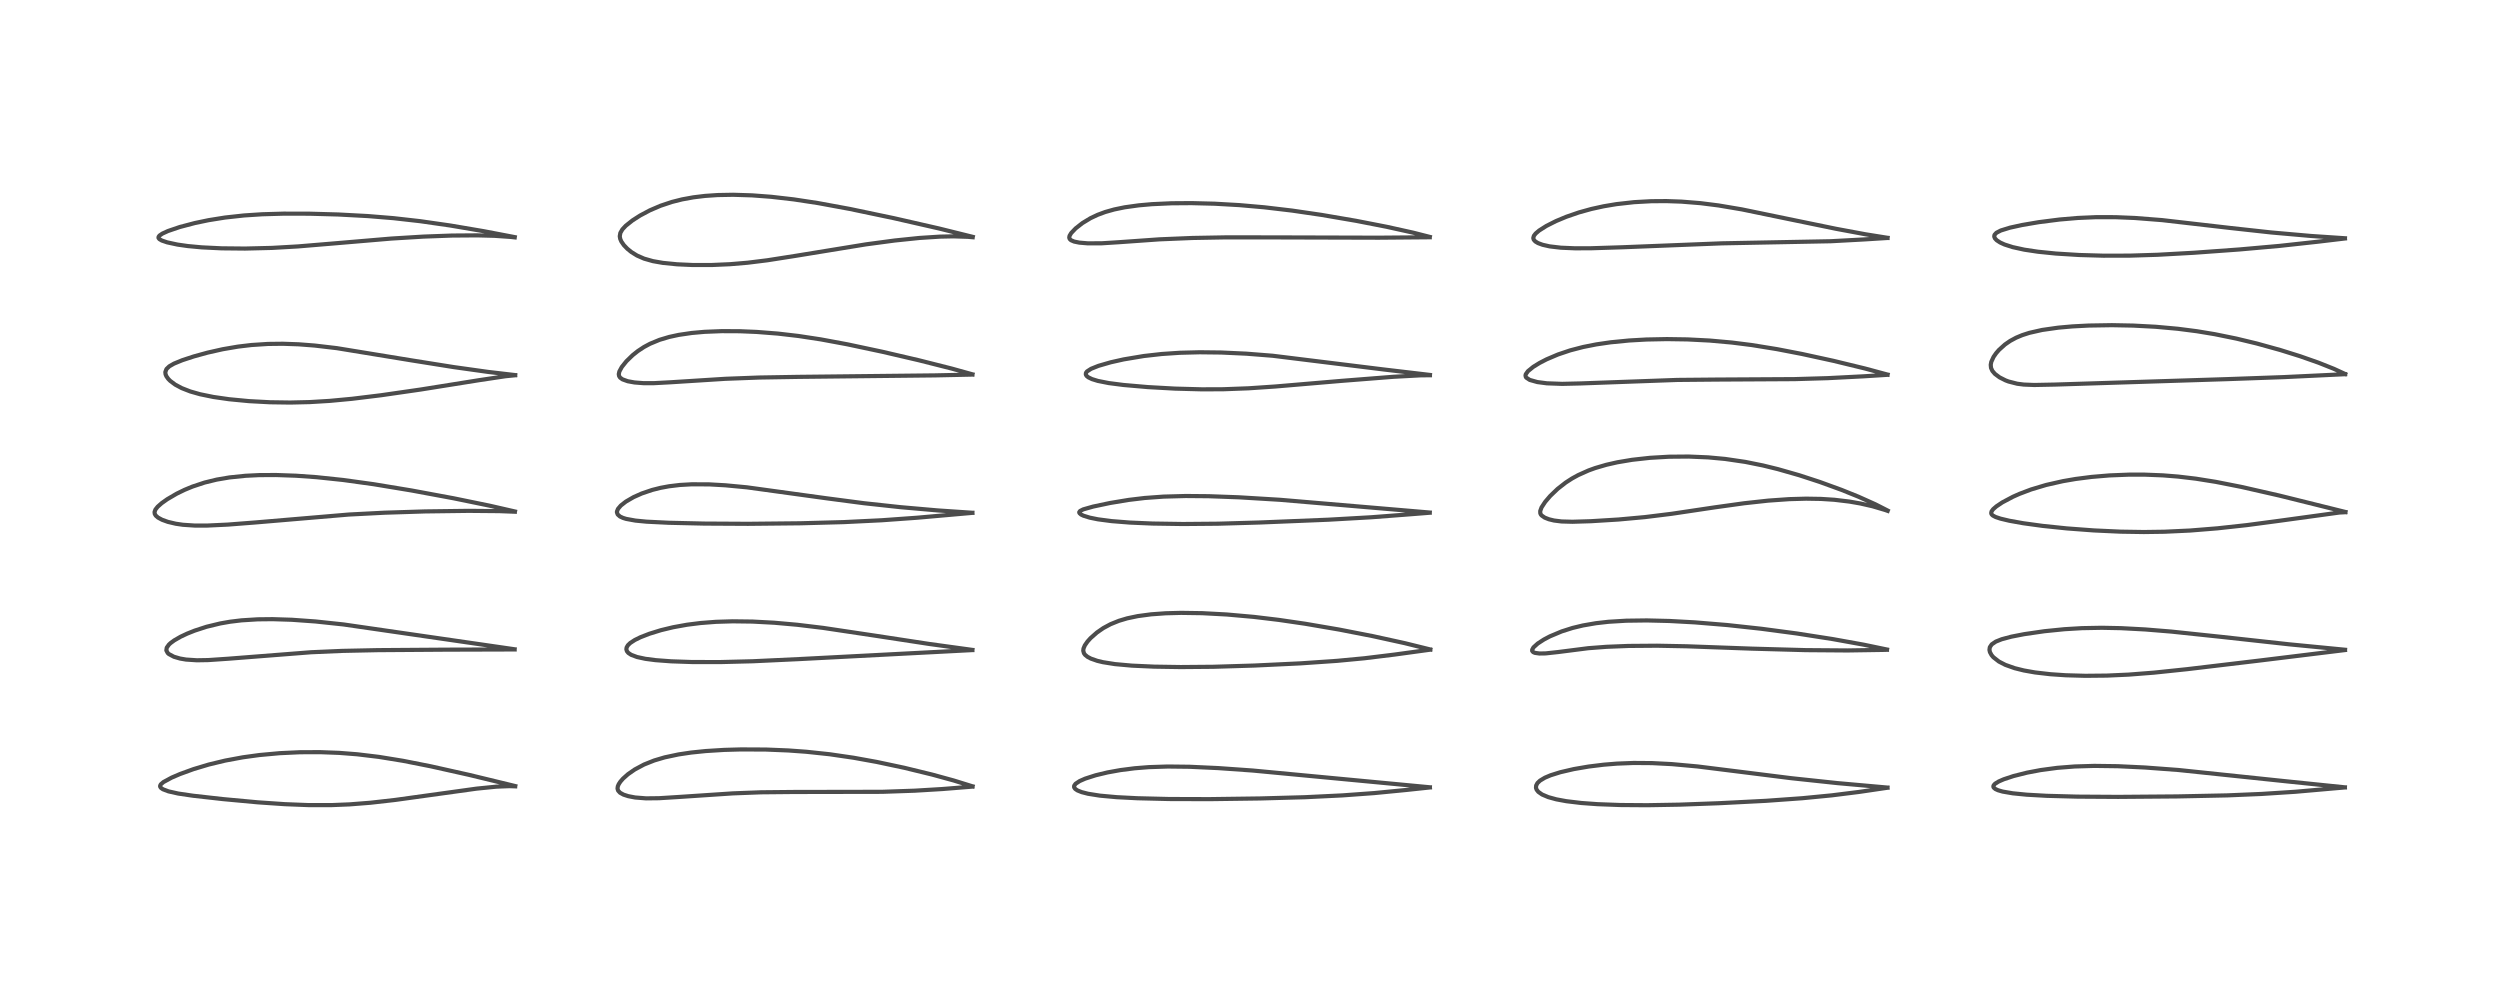 <?xml version="1.0" encoding="utf-8" standalone="no"?>
<!DOCTYPE svg PUBLIC "-//W3C//DTD SVG 1.1//EN"
  "http://www.w3.org/Graphics/SVG/1.1/DTD/svg11.dtd">
<!-- Created with matplotlib (https://matplotlib.org/) -->
<svg height="288pt" version="1.1" viewBox="0 0 720 288" width="720pt" xmlns="http://www.w3.org/2000/svg" xmlns:xlink="http://www.w3.org/1999/xlink">
 <defs>
  <style type="text/css">
*{stroke-linecap:butt;stroke-linejoin:round;}
  </style>
 </defs>
 <g id="figure_1">
  <g id="patch_1">
   <path d="M 0 288 
L 720 288 
L 720 0 
L 0 0 
z
" style="fill:#ffffff;"/>
  </g>
  <g id="axes_1">
   <g id="line2d_1">
    <path clip-path="url(#p922b4b8a06)" d="M 148.394 226.387 
L 135.127 223.172 
L 124.018 220.687 
L 116.05 219.112 
L 109.103 217.981 
L 102.856 217.231 
L 97.694 216.828 
L 92.187 216.62 
L 86.398 216.642 
L 80.57 216.913 
L 74.701 217.451 
L 69.96 218.102 
L 64.856 219.048 
L 60.111 220.192 
L 55.728 221.508 
L 51.815 222.932 
L 49.445 223.95 
L 47.064 225.241 
L 46.32 225.885 
L 46.112 226.302 
L 46.133 226.581 
L 46.356 226.915 
L 46.925 227.308 
L 48.527 227.914 
L 51.33 228.543 
L 55.614 229.174 
L 64.21 230.14 
L 74.232 231.068 
L 82.031 231.602 
L 88.778 231.865 
L 95.438 231.871 
L 100.699 231.659 
L 106.714 231.186 
L 113.826 230.379 
L 123.957 228.972 
L 137.264 227.126 
L 142.965 226.556 
L 146.734 226.408 
L 148.374 226.468 
L 148.374 226.468 
" style="fill:none;stroke:#000000;stroke-linecap:square;stroke-opacity:0.7;stroke-width:1.2;"/>
   </g>
   <g id="line2d_2">
    <path clip-path="url(#p922b4b8a06)" d="M 148.208 186.991 
L 98.935 179.841 
L 90.862 178.982 
L 84.052 178.494 
L 78.517 178.318 
L 74.224 178.365 
L 69.546 178.658 
L 66.26 179.056 
L 63.439 179.55 
L 59.479 180.51 
L 56.067 181.621 
L 53.903 182.485 
L 52.014 183.375 
L 50.181 184.429 
L 49.111 185.217 
L 48.649 185.646 
L 48.021 186.527 
L 47.907 187.317 
L 48.308 188.073 
L 48.626 188.363 
L 50.091 189.145 
L 51.864 189.663 
L 53.576 189.954 
L 56.698 190.16 
L 59.978 190.102 
L 65.745 189.711 
L 89.625 187.844 
L 98.511 187.459 
L 108.843 187.24 
L 128.443 187.102 
L 148.22 187.042 
L 148.22 187.042 
" style="fill:none;stroke:#000000;stroke-linecap:square;stroke-opacity:0.7;stroke-width:1.2;"/>
   </g>
   <g id="line2d_3">
    <path clip-path="url(#p922b4b8a06)" d="M 148.31 147.307 
L 140.996 145.633 
L 130.651 143.51 
L 118.533 141.259 
L 107.598 139.451 
L 98.825 138.235 
L 91.147 137.425 
L 85.258 137.006 
L 79.487 136.804 
L 74.621 136.833 
L 70.702 137.025 
L 66.068 137.502 
L 62.401 138.128 
L 58.93 138.975 
L 55.432 140.133 
L 53.155 141.076 
L 50.887 142.181 
L 48.172 143.77 
L 46.565 144.91 
L 45.405 145.937 
L 44.765 146.75 
L 44.509 147.444 
L 44.571 148.008 
L 44.876 148.514 
L 45.513 149.066 
L 46.692 149.702 
L 48.337 150.295 
L 50.633 150.837 
L 52.686 151.136 
L 56.117 151.364 
L 59.596 151.365 
L 65.596 151.084 
L 73.652 150.459 
L 100.461 148.186 
L 110.736 147.658 
L 122.489 147.286 
L 134.984 147.124 
L 143.851 147.204 
L 148.278 147.377 
L 148.278 147.377 
" style="fill:none;stroke:#000000;stroke-linecap:square;stroke-opacity:0.7;stroke-width:1.2;"/>
   </g>
   <g id="line2d_4">
    <path clip-path="url(#p922b4b8a06)" d="M 148.385 108.027 
L 140.613 107.117 
L 130.636 105.719 
L 118.606 103.801 
L 97.012 100.268 
L 90.632 99.517 
L 85.997 99.16 
L 81.45 99.002 
L 77.179 99.053 
L 72.419 99.362 
L 68.547 99.822 
L 64.132 100.578 
L 59.756 101.565 
L 55.822 102.649 
L 52.499 103.74 
L 50.113 104.721 
L 48.76 105.499 
L 47.949 106.274 
L 47.615 107.135 
L 47.682 107.794 
L 47.919 108.364 
L 48.457 109.121 
L 49.021 109.693 
L 50.467 110.775 
L 52.321 111.771 
L 54.809 112.742 
L 57.619 113.541 
L 61.459 114.327 
L 65.957 114.974 
L 71.714 115.526 
L 77.742 115.849 
L 83.584 115.933 
L 89.218 115.801 
L 94.965 115.454 
L 101.384 114.852 
L 109.788 113.824 
L 121.207 112.174 
L 137.942 109.497 
L 145.654 108.343 
L 148.365 108.076 
L 148.365 108.076 
" style="fill:none;stroke:#000000;stroke-linecap:square;stroke-opacity:0.7;stroke-width:1.2;"/>
   </g>
   <g id="line2d_5">
    <path clip-path="url(#p922b4b8a06)" d="M 148.25 68.292 
L 139.275 66.575 
L 129.679 64.946 
L 120.995 63.698 
L 113.299 62.829 
L 105.949 62.228 
L 97.42 61.773 
L 89.082 61.543 
L 81.687 61.53 
L 75.509 61.709 
L 70.272 62.051 
L 64.791 62.654 
L 60.048 63.415 
L 56.11 64.238 
L 51.797 65.373 
L 48.381 66.536 
L 46.756 67.281 
L 45.925 67.851 
L 45.651 68.248 
L 45.652 68.522 
L 45.897 68.856 
L 46.591 69.267 
L 48.155 69.802 
L 51.106 70.439 
L 54.08 70.865 
L 58.117 71.241 
L 63.809 71.517 
L 70.582 71.586 
L 78.324 71.396 
L 85.806 70.97 
L 95.861 70.131 
L 112.705 68.704 
L 121.969 68.139 
L 130.183 67.837 
L 137.413 67.782 
L 142.414 67.913 
L 147.06 68.234 
L 148.241 68.366 
L 148.241 68.366 
" style="fill:none;stroke:#000000;stroke-linecap:square;stroke-opacity:0.7;stroke-width:1.2;"/>
   </g>
   <g id="line2d_6">
    <path clip-path="url(#p922b4b8a06)" d="M 280.095 226.464 
L 274.636 224.772 
L 268.47 223.081 
L 260.437 221.124 
L 252.513 219.439 
L 245.807 218.226 
L 238.945 217.224 
L 232.213 216.507 
L 227.017 216.131 
L 220.618 215.869 
L 213.437 215.832 
L 208.546 215.97 
L 203.255 216.3 
L 199.061 216.731 
L 195.41 217.275 
L 191.425 218.122 
L 188.421 219.014 
L 185.484 220.185 
L 182.803 221.618 
L 180.839 222.985 
L 179.43 224.244 
L 178.667 225.12 
L 178.199 225.833 
L 177.931 226.458 
L 177.845 227.098 
L 178.01 227.685 
L 178.566 228.302 
L 179.575 228.856 
L 180.938 229.297 
L 182.931 229.679 
L 186.065 229.926 
L 189.817 229.882 
L 195.718 229.513 
L 211.086 228.49 
L 219.184 228.181 
L 228.627 228.089 
L 254.07 228.042 
L 263.451 227.717 
L 271.377 227.241 
L 280.076 226.544 
L 280.076 226.544 
" style="fill:none;stroke:#000000;stroke-linecap:square;stroke-opacity:0.7;stroke-width:1.2;"/>
   </g>
   <g id="line2d_7">
    <path clip-path="url(#p922b4b8a06)" d="M 280.061 187.173 
L 267.714 185.474 
L 251.997 183.071 
L 237.049 180.832 
L 229.601 179.934 
L 222.999 179.346 
L 216.724 179.011 
L 211.031 178.938 
L 206.189 179.087 
L 201.745 179.431 
L 197.887 179.917 
L 193.886 180.64 
L 190.362 181.489 
L 187.019 182.522 
L 184.428 183.534 
L 182.825 184.322 
L 181.508 185.183 
L 180.853 185.812 
L 180.469 186.462 
L 180.39 187.015 
L 180.56 187.557 
L 180.959 188.041 
L 181.782 188.589 
L 183.465 189.221 
L 185.88 189.742 
L 188.764 190.12 
L 193.302 190.46 
L 199.243 190.663 
L 207.364 190.679 
L 216.798 190.441 
L 230.006 189.824 
L 280.041 187.224 
L 280.041 187.224 
" style="fill:none;stroke:#000000;stroke-linecap:square;stroke-opacity:0.7;stroke-width:1.2;"/>
   </g>
   <g id="line2d_8">
    <path clip-path="url(#p922b4b8a06)" d="M 280.047 147.675 
L 270.132 147.007 
L 259.393 146.07 
L 248.798 144.922 
L 238.023 143.505 
L 215.11 140.351 
L 208.912 139.764 
L 204.259 139.501 
L 199.262 139.475 
L 195.79 139.672 
L 192.669 140.048 
L 190.229 140.5 
L 187.818 141.107 
L 184.827 142.122 
L 182.486 143.166 
L 180.259 144.455 
L 178.8 145.598 
L 177.988 146.551 
L 177.689 147.293 
L 177.675 147.546 
L 177.893 148.167 
L 178.549 148.747 
L 179.427 149.159 
L 180.344 149.443 
L 183.001 149.93 
L 186.212 150.241 
L 192.59 150.556 
L 202.794 150.79 
L 215.42 150.861 
L 230.535 150.705 
L 242.971 150.369 
L 253.906 149.837 
L 264.092 149.106 
L 280.057 147.701 
L 280.057 147.701 
" style="fill:none;stroke:#000000;stroke-linecap:square;stroke-opacity:0.7;stroke-width:1.2;"/>
   </g>
   <g id="line2d_9">
    <path clip-path="url(#p922b4b8a06)" d="M 280.069 107.808 
L 274.083 106.145 
L 264.649 103.761 
L 254.207 101.327 
L 244.075 99.171 
L 236.409 97.746 
L 229.939 96.76 
L 224.056 96.076 
L 217.899 95.595 
L 213.074 95.393 
L 207.869 95.368 
L 202.91 95.566 
L 199.234 95.894 
L 195.486 96.443 
L 192.733 97.039 
L 189.948 97.872 
L 187.202 99.008 
L 185.456 99.946 
L 183.699 101.104 
L 182.185 102.308 
L 180.403 104.041 
L 179.088 105.681 
L 178.379 106.983 
L 178.21 107.748 
L 178.303 108.311 
L 178.595 108.758 
L 179.281 109.255 
L 180.783 109.794 
L 182.729 110.149 
L 185.31 110.35 
L 188.273 110.354 
L 193.066 110.098 
L 208.896 109.096 
L 218.673 108.727 
L 229.922 108.538 
L 269.274 108.11 
L 280.055 107.882 
L 280.055 107.882 
" style="fill:none;stroke:#000000;stroke-linecap:square;stroke-opacity:0.7;stroke-width:1.2;"/>
   </g>
   <g id="line2d_10">
    <path clip-path="url(#p922b4b8a06)" d="M 280.161 68.214 
L 270.375 65.789 
L 257.415 62.832 
L 244.771 60.181 
L 235.546 58.48 
L 228.605 57.424 
L 222.099 56.676 
L 216.602 56.264 
L 211.145 56.095 
L 206.653 56.177 
L 203.046 56.422 
L 199.713 56.826 
L 196.452 57.421 
L 193.525 58.158 
L 190.245 59.252 
L 187.158 60.576 
L 184.346 62.072 
L 182.161 63.474 
L 180.223 65.016 
L 179.242 66.071 
L 178.657 67.087 
L 178.492 68.041 
L 178.618 68.786 
L 178.94 69.537 
L 179.672 70.599 
L 180.669 71.641 
L 181.833 72.587 
L 183.459 73.595 
L 185.499 74.488 
L 188.046 75.211 
L 190.926 75.715 
L 194.992 76.119 
L 199.424 76.319 
L 205.046 76.318 
L 210.242 76.091 
L 215.326 75.662 
L 221.018 74.957 
L 229.17 73.676 
L 249.371 70.378 
L 257.681 69.265 
L 264.786 68.53 
L 270.685 68.15 
L 274.604 68.068 
L 278.748 68.202 
L 280.13 68.324 
L 280.13 68.324 
" style="fill:none;stroke:#000000;stroke-linecap:square;stroke-opacity:0.7;stroke-width:1.2;"/>
   </g>
   <g id="line2d_11">
    <path clip-path="url(#p922b4b8a06)" d="M 411.798 226.738 
L 360.77 221.912 
L 350.852 221.211 
L 342.567 220.828 
L 336.32 220.757 
L 330.87 220.934 
L 326.789 221.26 
L 322.674 221.787 
L 318.951 222.461 
L 315.544 223.279 
L 312.531 224.248 
L 310.94 224.948 
L 309.761 225.73 
L 309.347 226.327 
L 309.346 226.747 
L 309.654 227.201 
L 310.293 227.637 
L 311.511 228.13 
L 313.364 228.606 
L 316.787 229.147 
L 321.612 229.587 
L 327.547 229.892 
L 336.692 230.117 
L 348.309 230.153 
L 362.898 229.955 
L 375.805 229.597 
L 386.637 229.071 
L 395.787 228.406 
L 405.022 227.508 
L 411.808 226.785 
L 411.808 226.785 
" style="fill:none;stroke:#000000;stroke-linecap:square;stroke-opacity:0.7;stroke-width:1.2;"/>
   </g>
   <g id="line2d_12">
    <path clip-path="url(#p922b4b8a06)" d="M 411.935 187.049 
L 404.587 185.234 
L 395.396 183.214 
L 385.7 181.319 
L 375.896 179.64 
L 368.295 178.528 
L 361.116 177.666 
L 353.302 176.972 
L 346.24 176.595 
L 340.146 176.506 
L 335.714 176.622 
L 331.527 176.924 
L 327.686 177.437 
L 324.628 178.081 
L 322.228 178.798 
L 319.826 179.773 
L 317.757 180.888 
L 315.912 182.163 
L 314.075 183.788 
L 313.194 184.77 
L 312.44 185.856 
L 312.052 186.766 
L 311.975 187.395 
L 312.18 188.144 
L 312.521 188.608 
L 313.229 189.18 
L 314.166 189.675 
L 316.02 190.323 
L 317.627 190.708 
L 321.12 191.263 
L 325.995 191.702 
L 332.41 191.995 
L 340.029 192.113 
L 349.446 192.033 
L 361.286 191.675 
L 374.549 191.047 
L 385.096 190.322 
L 392.943 189.58 
L 401.629 188.516 
L 411.908 187.107 
L 411.908 187.107 
" style="fill:none;stroke:#000000;stroke-linecap:square;stroke-opacity:0.7;stroke-width:1.2;"/>
   </g>
   <g id="line2d_13">
    <path clip-path="url(#p922b4b8a06)" d="M 411.776 147.609 
L 368.637 143.94 
L 356.774 143.221 
L 348.088 142.907 
L 341.496 142.849 
L 335.097 143.023 
L 329.669 143.42 
L 325.026 143.978 
L 319.687 144.863 
L 314.849 145.885 
L 311.969 146.702 
L 311.046 147.173 
L 310.816 147.521 
L 310.871 147.763 
L 311.35 148.191 
L 312.069 148.536 
L 313.846 149.084 
L 316.208 149.563 
L 320.129 150.081 
L 325.4 150.499 
L 331.912 150.78 
L 340.67 150.914 
L 350.777 150.827 
L 362.79 150.479 
L 382.572 149.673 
L 394.913 148.971 
L 406.923 148.052 
L 411.755 147.668 
L 411.755 147.668 
" style="fill:none;stroke:#000000;stroke-linecap:square;stroke-opacity:0.7;stroke-width:1.2;"/>
   </g>
   <g id="line2d_14">
    <path clip-path="url(#p922b4b8a06)" d="M 411.822 107.981 
L 398.485 106.405 
L 366.513 102.455 
L 358.948 101.858 
L 351.724 101.525 
L 345.508 101.453 
L 339.794 101.6 
L 334.587 101.95 
L 329.416 102.533 
L 323.624 103.502 
L 319.899 104.337 
L 316.35 105.365 
L 314.23 106.215 
L 313.064 106.97 
L 312.753 107.387 
L 312.708 107.86 
L 312.941 108.266 
L 313.432 108.667 
L 314.496 109.184 
L 316.166 109.7 
L 319.314 110.324 
L 323.535 110.87 
L 330.566 111.482 
L 338.397 111.921 
L 346.115 112.128 
L 352.299 112.103 
L 359.589 111.831 
L 367.327 111.307 
L 386.391 109.686 
L 401.313 108.514 
L 409.189 108.095 
L 411.821 108.071 
L 411.821 108.071 
" style="fill:none;stroke:#000000;stroke-linecap:square;stroke-opacity:0.7;stroke-width:1.2;"/>
   </g>
   <g id="line2d_15">
    <path clip-path="url(#p922b4b8a06)" d="M 411.784 68.228 
L 406.981 67.005 
L 399.34 65.312 
L 390.573 63.601 
L 380.629 61.895 
L 372.108 60.647 
L 364.105 59.701 
L 356.953 59.074 
L 349.843 58.669 
L 343.172 58.5 
L 337.405 58.543 
L 331.774 58.799 
L 327.981 59.134 
L 323.896 59.705 
L 320.913 60.321 
L 318.311 61.055 
L 316.135 61.861 
L 314.082 62.828 
L 311.718 64.261 
L 309.771 65.79 
L 308.5 67.126 
L 308.035 67.907 
L 307.938 68.419 
L 308.076 68.831 
L 308.449 69.182 
L 309.361 69.573 
L 310.836 69.876 
L 313.275 70.082 
L 317.296 70.067 
L 322.211 69.758 
L 333.929 68.928 
L 343.452 68.534 
L 352.953 68.361 
L 365.774 68.367 
L 397.094 68.456 
L 411.768 68.331 
L 411.768 68.331 
" style="fill:none;stroke:#000000;stroke-linecap:square;stroke-opacity:0.7;stroke-width:1.2;"/>
   </g>
   <g id="line2d_16">
    <path clip-path="url(#p922b4b8a06)" d="M 543.602 226.823 
L 529.179 225.535 
L 515.912 224.123 
L 503.042 222.507 
L 488.899 220.739 
L 481.479 220.064 
L 475.797 219.773 
L 470.488 219.733 
L 465.695 219.919 
L 461.859 220.23 
L 457.516 220.765 
L 453.259 221.497 
L 449.381 222.398 
L 446.57 223.281 
L 444.931 223.974 
L 443.519 224.822 
L 442.788 225.523 
L 442.406 226.241 
L 442.364 226.901 
L 442.548 227.43 
L 443.039 228.054 
L 444.119 228.815 
L 445.915 229.576 
L 448.223 230.21 
L 451.105 230.744 
L 455.396 231.26 
L 460.077 231.602 
L 466.627 231.845 
L 474.367 231.902 
L 483.736 231.739 
L 495.057 231.326 
L 508.609 230.635 
L 519.056 229.886 
L 527.56 229.059 
L 535.389 228.078 
L 543.59 226.867 
L 543.59 226.867 
" style="fill:none;stroke:#000000;stroke-linecap:square;stroke-opacity:0.7;stroke-width:1.2;"/>
   </g>
   <g id="line2d_17">
    <path clip-path="url(#p922b4b8a06)" d="M 543.468 187.065 
L 536.739 185.665 
L 527.78 184.049 
L 517.451 182.437 
L 507.259 181.082 
L 497.458 180.014 
L 488.11 179.242 
L 480.8 178.842 
L 474.266 178.683 
L 468.345 178.762 
L 463.255 179.072 
L 459.635 179.483 
L 455.887 180.13 
L 452.896 180.851 
L 449.758 181.849 
L 446.39 183.263 
L 444.642 184.185 
L 442.869 185.335 
L 441.638 186.449 
L 441.255 187.154 
L 441.267 187.455 
L 441.547 187.802 
L 442.047 188.023 
L 443.326 188.207 
L 445.118 188.181 
L 448.717 187.791 
L 457.432 186.679 
L 462.659 186.281 
L 468.99 186.03 
L 477.237 185.965 
L 485.749 186.129 
L 504.601 186.812 
L 520.063 187.237 
L 532.058 187.33 
L 542.23 187.172 
L 543.44 187.14 
L 543.44 187.14 
" style="fill:none;stroke:#000000;stroke-linecap:square;stroke-opacity:0.7;stroke-width:1.2;"/>
   </g>
   <g id="line2d_18">
    <path clip-path="url(#p922b4b8a06)" d="M 543.661 147.046 
L 540.098 145.231 
L 535.246 143.054 
L 530.346 141.078 
L 524.076 138.793 
L 518.18 136.869 
L 512.037 135.111 
L 507.755 134.06 
L 502.68 133.033 
L 496.839 132.175 
L 491.929 131.722 
L 486.315 131.486 
L 480.649 131.535 
L 475.177 131.854 
L 470.05 132.423 
L 465.809 133.136 
L 462.66 133.849 
L 459.424 134.796 
L 457.518 135.485 
L 454.51 136.831 
L 452.754 137.797 
L 450.916 138.985 
L 448.599 140.791 
L 446.471 142.829 
L 445.02 144.525 
L 443.963 146.136 
L 443.589 147.158 
L 443.604 147.805 
L 443.742 148.139 
L 443.983 148.453 
L 444.886 149.08 
L 446.08 149.548 
L 447.563 149.91 
L 449.726 150.181 
L 452.861 150.267 
L 458.185 150.106 
L 466.134 149.618 
L 473.733 148.925 
L 481.424 147.974 
L 493.895 146.11 
L 502.323 144.936 
L 509.274 144.177 
L 515.318 143.751 
L 520.161 143.616 
L 524.476 143.69 
L 528.281 143.934 
L 532.616 144.45 
L 535.763 144.999 
L 539.294 145.805 
L 542.925 146.881 
L 543.644 147.133 
L 543.644 147.133 
" style="fill:none;stroke:#000000;stroke-linecap:square;stroke-opacity:0.7;stroke-width:1.2;"/>
   </g>
   <g id="line2d_19">
    <path clip-path="url(#p922b4b8a06)" d="M 543.627 107.883 
L 537.078 106.119 
L 528.024 103.92 
L 518.939 101.936 
L 511.774 100.552 
L 504.498 99.374 
L 498.776 98.652 
L 492.386 98.078 
L 485.972 97.749 
L 480.061 97.659 
L 474.167 97.778 
L 469.171 98.062 
L 463.87 98.582 
L 459.762 99.18 
L 455.966 99.93 
L 452.226 100.903 
L 448.69 102.094 
L 445.409 103.492 
L 443.411 104.524 
L 441.581 105.652 
L 440.047 106.899 
L 439.425 107.776 
L 439.344 108.133 
L 439.424 108.535 
L 439.573 108.765 
L 440.564 109.418 
L 442.752 110.034 
L 445.495 110.394 
L 449.896 110.554 
L 455.17 110.429 
L 483.044 109.421 
L 494.453 109.315 
L 516.835 109.187 
L 526.405 108.906 
L 536.696 108.379 
L 543.586 107.948 
L 543.586 107.948 
" style="fill:none;stroke:#000000;stroke-linecap:square;stroke-opacity:0.7;stroke-width:1.2;"/>
   </g>
   <g id="line2d_20">
    <path clip-path="url(#p922b4b8a06)" d="M 543.625 68.491 
L 537.269 67.475 
L 528.832 65.905 
L 516.576 63.385 
L 501.671 60.306 
L 494.929 59.166 
L 489.704 58.506 
L 484.266 58.068 
L 479.908 57.915 
L 475.585 57.946 
L 470.63 58.219 
L 465.508 58.794 
L 461.857 59.407 
L 458.303 60.188 
L 454.716 61.183 
L 451.101 62.428 
L 448.114 63.678 
L 445.356 65.07 
L 443.249 66.409 
L 442.26 67.259 
L 441.766 67.904 
L 441.583 68.544 
L 441.71 69.024 
L 442.179 69.549 
L 442.952 70.011 
L 444.266 70.498 
L 446.306 70.958 
L 449.539 71.34 
L 453.558 71.51 
L 458.122 71.5 
L 467.275 71.21 
L 495.919 70.079 
L 527.257 69.474 
L 536.903 68.955 
L 543.597 68.536 
L 543.597 68.536 
" style="fill:none;stroke:#000000;stroke-linecap:square;stroke-opacity:0.7;stroke-width:1.2;"/>
   </g>
   <g id="line2d_21">
    <path clip-path="url(#p922b4b8a06)" d="M 675.319 226.752 
L 658.747 225.047 
L 627.431 221.763 
L 617.731 221.039 
L 609.919 220.667 
L 603.156 220.577 
L 597.483 220.745 
L 592.492 221.139 
L 587.702 221.78 
L 583.781 222.525 
L 579.894 223.502 
L 577.075 224.435 
L 575.612 225.072 
L 574.597 225.696 
L 574.15 226.199 
L 574.078 226.538 
L 574.19 226.828 
L 574.663 227.237 
L 575.434 227.591 
L 576.768 227.975 
L 579.662 228.472 
L 583.71 228.872 
L 589.463 229.195 
L 598.271 229.431 
L 610.039 229.505 
L 627.052 229.368 
L 641.418 229.07 
L 651.258 228.659 
L 661.083 228.027 
L 671.994 227.07 
L 675.323 226.787 
L 675.323 226.787 
" style="fill:none;stroke:#000000;stroke-linecap:square;stroke-opacity:0.7;stroke-width:1.2;"/>
   </g>
   <g id="line2d_22">
    <path clip-path="url(#p922b4b8a06)" d="M 675.372 187.127 
L 659.251 185.561 
L 639.782 183.42 
L 625.325 181.893 
L 617.819 181.281 
L 610.846 180.91 
L 605.324 180.801 
L 599.611 180.908 
L 594.584 181.207 
L 588.808 181.789 
L 582.992 182.634 
L 579.269 183.359 
L 576.511 184.096 
L 574.797 184.779 
L 573.621 185.578 
L 573.068 186.397 
L 572.961 187.165 
L 573.102 187.812 
L 573.564 188.664 
L 574.083 189.276 
L 575.686 190.526 
L 577.537 191.48 
L 580.218 192.434 
L 582.886 193.097 
L 586.092 193.663 
L 590.506 194.174 
L 594.923 194.474 
L 600.584 194.633 
L 606.78 194.571 
L 613.07 194.288 
L 620.348 193.721 
L 629.953 192.715 
L 650.674 190.247 
L 675.355 187.217 
L 675.355 187.217 
" style="fill:none;stroke:#000000;stroke-linecap:square;stroke-opacity:0.7;stroke-width:1.2;"/>
   </g>
   <g id="line2d_23">
    <path clip-path="url(#p922b4b8a06)" d="M 675.491 147.451 
L 656.396 142.71 
L 645.468 140.221 
L 638.107 138.769 
L 632.398 137.858 
L 627.269 137.25 
L 622.909 136.904 
L 617.63 136.695 
L 613.212 136.693 
L 607.496 136.92 
L 602.348 137.355 
L 597.787 137.942 
L 594.116 138.574 
L 589.308 139.662 
L 584.953 140.967 
L 581.604 142.234 
L 579.72 143.072 
L 576.671 144.689 
L 574.938 145.849 
L 574.033 146.642 
L 573.567 147.272 
L 573.461 147.822 
L 573.61 148.164 
L 573.946 148.48 
L 574.752 148.903 
L 576.131 149.366 
L 578.702 149.977 
L 582.68 150.689 
L 588.279 151.457 
L 595.211 152.178 
L 603.017 152.763 
L 610.738 153.118 
L 617.424 153.224 
L 623.312 153.141 
L 630.766 152.792 
L 638.603 152.16 
L 647.128 151.227 
L 656.297 150.006 
L 673.773 147.606 
L 675.475 147.515 
L 675.475 147.515 
" style="fill:none;stroke:#000000;stroke-linecap:square;stroke-opacity:0.7;stroke-width:1.2;"/>
   </g>
   <g id="line2d_24">
    <path clip-path="url(#p922b4b8a06)" d="M 675.418 107.718 
L 672.15 106.217 
L 667.753 104.464 
L 662.421 102.59 
L 656.768 100.82 
L 649.983 98.939 
L 644.081 97.516 
L 637.857 96.247 
L 632.716 95.396 
L 627.228 94.688 
L 620.847 94.111 
L 614.351 93.767 
L 608.234 93.65 
L 601.549 93.758 
L 596.866 94.002 
L 592.771 94.366 
L 588.118 95.029 
L 584.453 95.859 
L 582.41 96.517 
L 580.655 97.251 
L 578.928 98.183 
L 577.43 99.218 
L 575.706 100.772 
L 574.9 101.701 
L 574.152 102.774 
L 573.487 104.217 
L 573.329 105.064 
L 573.417 105.968 
L 573.803 106.821 
L 574.531 107.677 
L 575.864 108.673 
L 577.584 109.543 
L 578.452 109.873 
L 580.973 110.518 
L 582.852 110.756 
L 585.859 110.875 
L 591.768 110.758 
L 641.526 109.186 
L 657.733 108.607 
L 675.399 107.769 
L 675.399 107.769 
" style="fill:none;stroke:#000000;stroke-linecap:square;stroke-opacity:0.7;stroke-width:1.2;"/>
   </g>
   <g id="line2d_25">
    <path clip-path="url(#p922b4b8a06)" d="M 675.347 68.616 
L 665.568 67.958 
L 654.138 66.952 
L 642.62 65.689 
L 622.658 63.39 
L 614.815 62.777 
L 609.284 62.549 
L 603.606 62.546 
L 598.375 62.774 
L 593.15 63.222 
L 587.187 63.982 
L 582.351 64.804 
L 578.864 65.569 
L 576.237 66.381 
L 574.958 67.045 
L 574.416 67.648 
L 574.333 68.112 
L 574.537 68.642 
L 575.047 69.191 
L 576.02 69.832 
L 577.302 70.417 
L 579.636 71.169 
L 583 71.906 
L 586.911 72.494 
L 592.071 73.02 
L 598.856 73.441 
L 605.795 73.638 
L 613.365 73.623 
L 621.381 73.376 
L 631.89 72.791 
L 644.95 71.845 
L 656.507 70.818 
L 667.59 69.605 
L 675.339 68.681 
L 675.339 68.681 
" style="fill:none;stroke:#000000;stroke-linecap:square;stroke-opacity:0.7;stroke-width:1.2;"/>
   </g>
  </g>
 </g>
 <defs>
  <clipPath id="p922b4b8a06">
   <rect height="262.08" width="694.08" x="12.96" y="12.96"/>
  </clipPath>
 </defs>
</svg>
